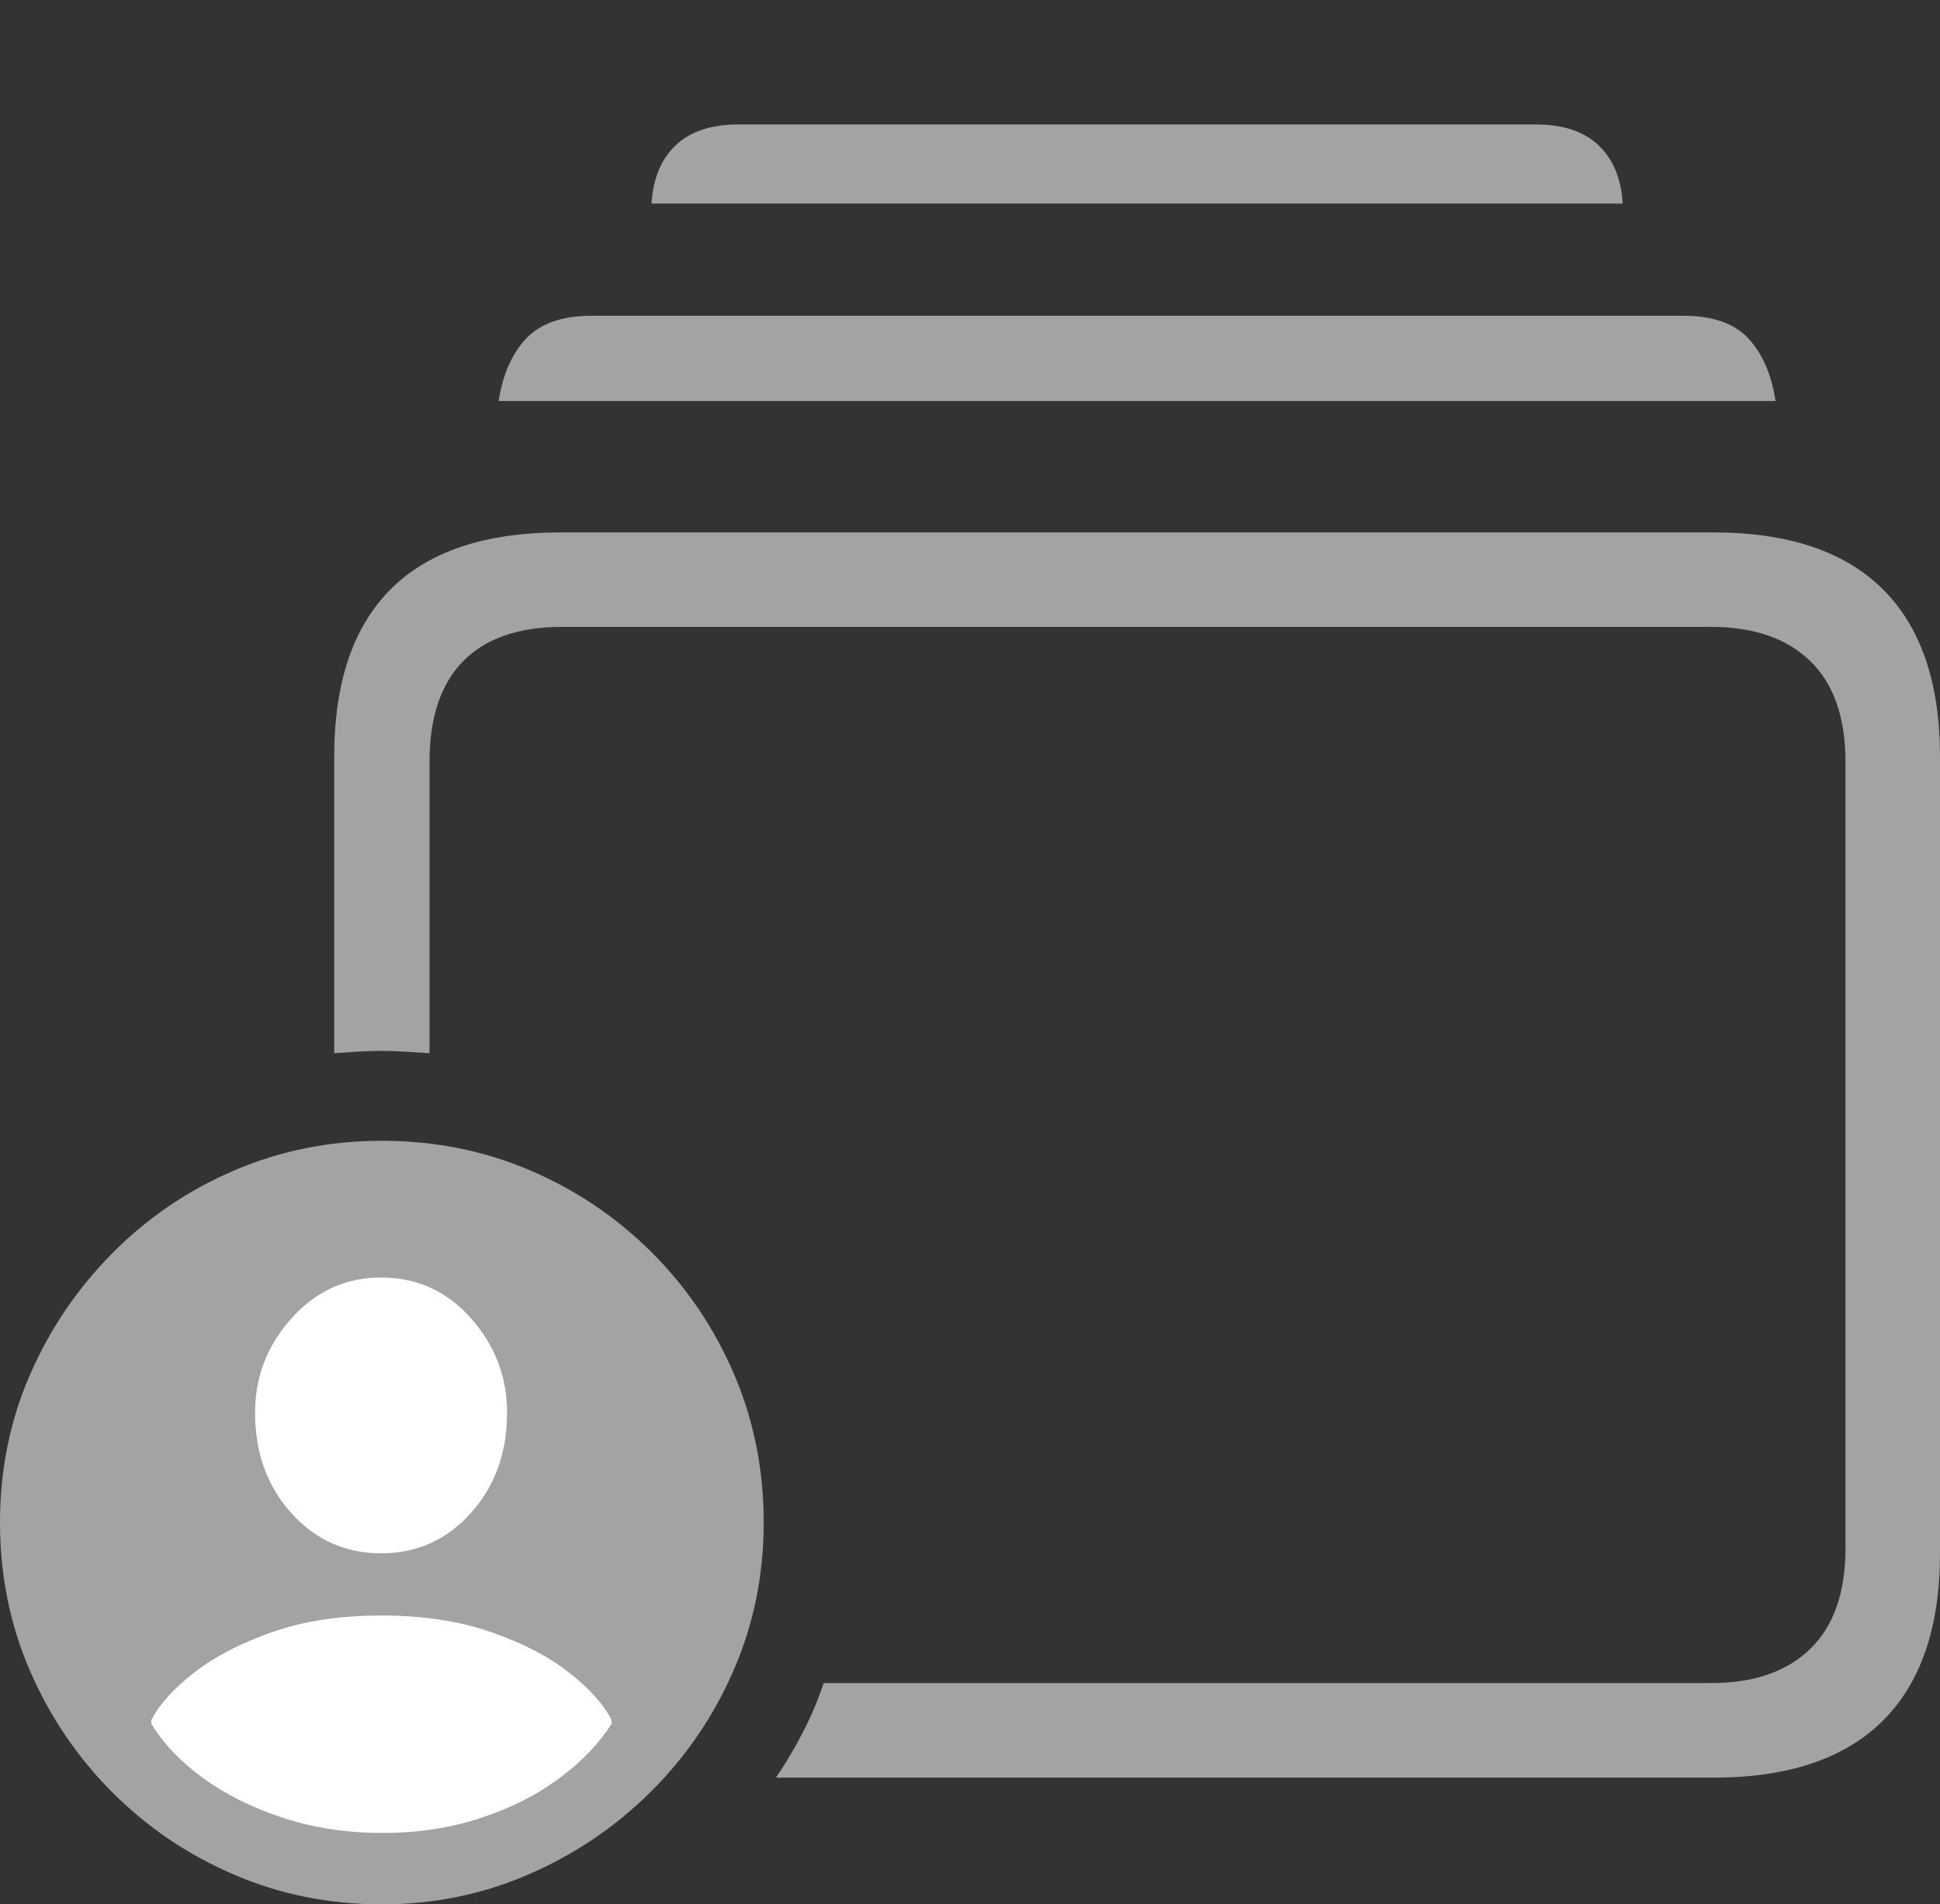 <svg width="24.658" height="24.209">
       <rect width="100%" height="100%" fill="#333333" stroke="none"/>
       <g>
              <rect height="24.209" opacity="0" width="24.658" x="0" y="0" />
              <path d="M9.863 22.598L21.777 22.598Q23.203 22.598 23.931 21.875Q24.658 21.152 24.658 19.746L24.658 9.619Q24.658 8.213 23.931 7.49Q23.203 6.768 21.777 6.768L7.129 6.768Q5.693 6.768 4.971 7.485Q4.248 8.203 4.248 9.619L4.248 13.389Q4.395 13.379 4.546 13.369Q4.697 13.359 4.844 13.359Q4.99 13.359 5.146 13.369Q5.303 13.379 5.459 13.389L5.459 9.688Q5.459 8.838 5.889 8.403Q6.318 7.969 7.148 7.969L21.748 7.969Q22.559 7.969 23.008 8.403Q23.457 8.838 23.457 9.688L23.457 19.678Q23.457 20.527 23.008 20.962Q22.559 21.396 21.748 21.396L10.469 21.396Q10.361 21.719 10.205 22.021Q10.049 22.324 9.863 22.598ZM6.338 5.098L22.568 5.098Q22.49 4.59 22.222 4.302Q21.953 4.014 21.396 4.014L7.52 4.014Q6.963 4.014 6.689 4.302Q6.416 4.59 6.338 5.098ZM8.281 2.588L20.625 2.588Q20.596 2.109 20.317 1.846Q20.039 1.582 19.521 1.582L9.385 1.582Q8.867 1.582 8.589 1.846Q8.311 2.109 8.281 2.588Z"
                     fill="rgba(255,255,255,0.55)" />
              <path d="M4.854 24.209Q5.84 24.209 6.719 23.828Q7.598 23.447 8.271 22.778Q8.945 22.109 9.326 21.23Q9.707 20.352 9.707 19.355Q9.707 18.35 9.331 17.471Q8.955 16.592 8.286 15.923Q7.617 15.254 6.738 14.878Q5.859 14.502 4.854 14.502Q3.857 14.502 2.979 14.878Q2.1 15.254 1.431 15.928Q0.762 16.602 0.381 17.476Q0 18.35 0 19.355Q0 20.361 0.381 21.24Q0.762 22.119 1.431 22.788Q2.1 23.457 2.979 23.833Q3.857 24.209 4.854 24.209Z"
                     fill="rgba(255,255,255,0.55)" />
              <path d="M4.863 23.301Q4.17 23.301 3.584 23.105Q2.998 22.91 2.573 22.598Q2.148 22.285 1.924 21.914L1.924 21.865Q2.08 21.562 2.471 21.26Q2.861 20.957 3.462 20.747Q4.062 20.537 4.844 20.537Q5.635 20.537 6.24 20.747Q6.846 20.957 7.236 21.265Q7.627 21.572 7.773 21.865L7.773 21.914Q7.539 22.285 7.114 22.602Q6.689 22.92 6.113 23.11Q5.537 23.301 4.863 23.301ZM4.844 19.746Q4.16 19.746 3.701 19.233Q3.242 18.721 3.242 17.959Q3.242 17.275 3.706 16.758Q4.17 16.24 4.844 16.24Q5.527 16.24 5.986 16.758Q6.445 17.275 6.445 17.959Q6.445 18.721 5.986 19.233Q5.527 19.746 4.844 19.746Z"
                     fill="#ffffff" />
       </g>
</svg>
